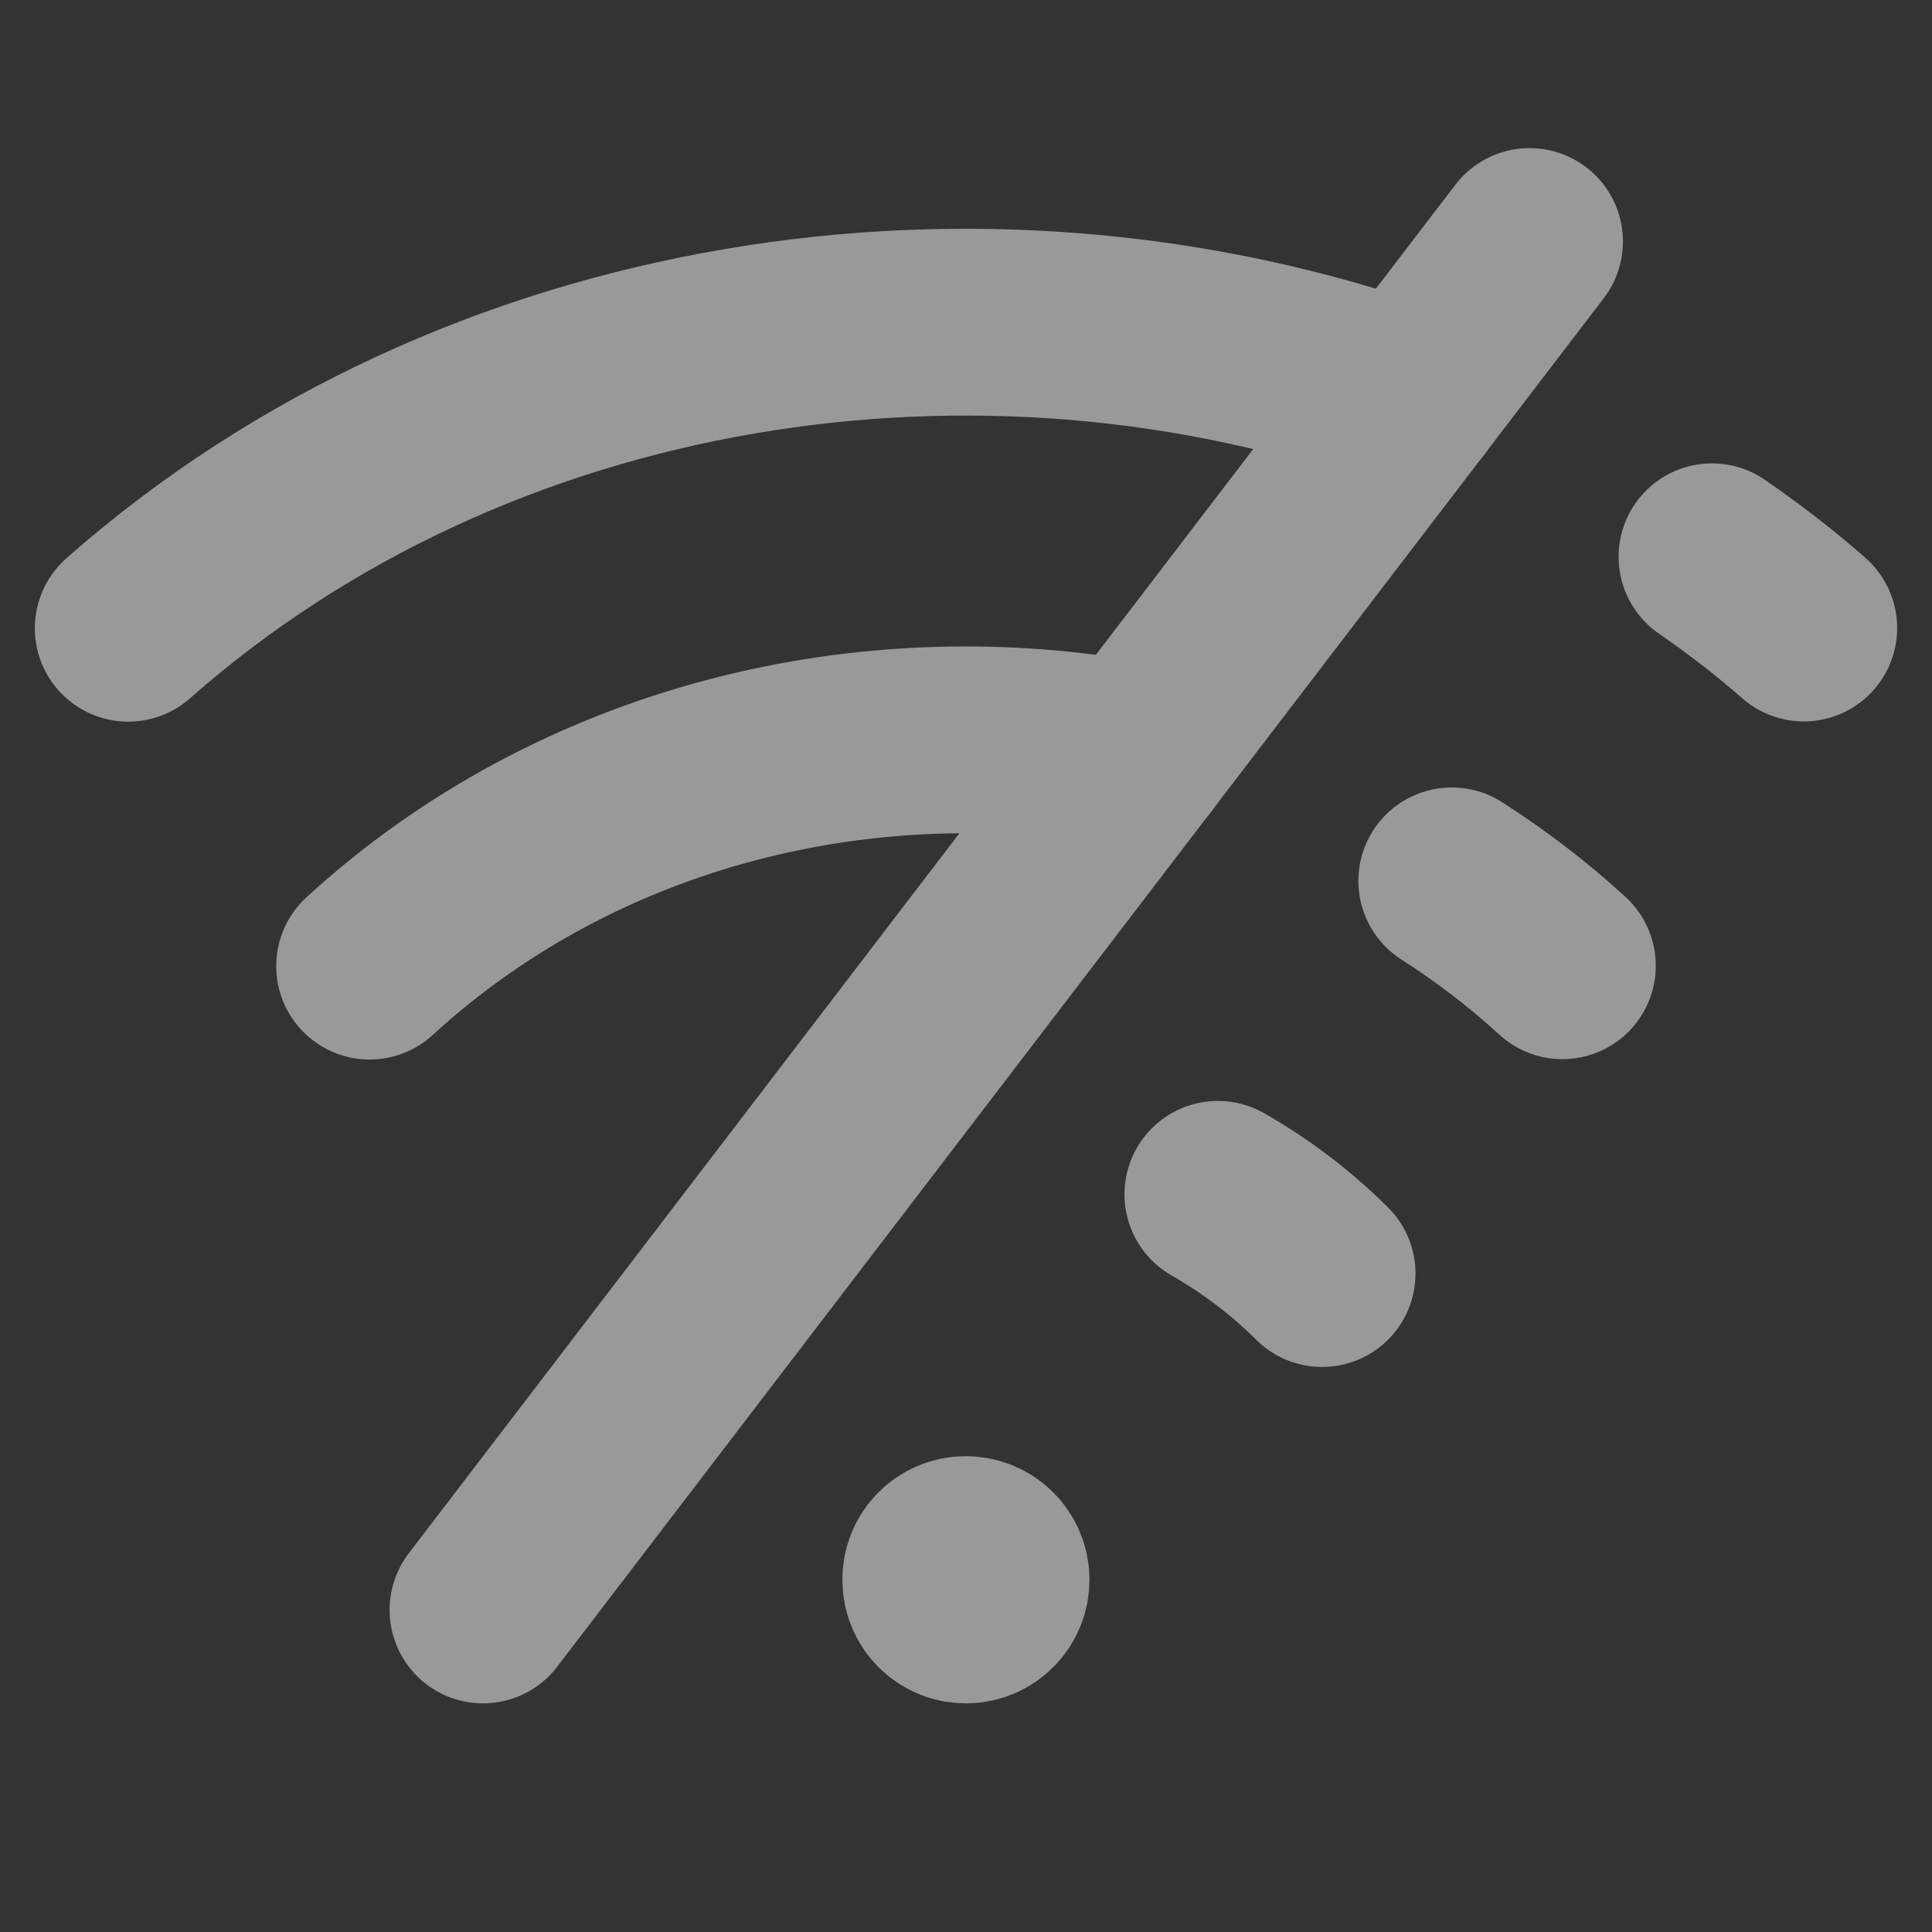 <svg width="16" height="16" viewBox="0 0 16 16" fill="none" xmlns="http://www.w3.org/2000/svg">
<rect x="0" y="0" width="16" height="16" fill="#333333" stroke="none"/>
<g opacity="0.5">
<path d="M4 13.333L12.667 2" stroke="white" stroke-width="1.547" stroke-linecap="round" stroke-linejoin="round"/>
<path d="M9.411 6.259C7.187 5.84 4.786 6.419 3.061 8.001" stroke="white" stroke-width="1.547" stroke-linecap="round" stroke-linejoin="round"/>
<path d="M11.676 3.297C8.136 2.036 3.932 2.671 1.062 5.203" stroke="white" stroke-width="1.547" stroke-linecap="round" stroke-linejoin="round"/>
<path d="M12.939 7.998C12.652 7.735 12.345 7.501 12.023 7.295" stroke="white" stroke-width="1.547" stroke-linecap="round" stroke-linejoin="round"/>
<path d="M14.938 5.201C14.696 4.988 14.441 4.793 14.178 4.611" stroke="white" stroke-width="1.547" stroke-linecap="round" stroke-linejoin="round"/>
<path d="M10.949 10.547C10.685 10.285 10.394 10.067 10.086 9.891" stroke="white" stroke-width="1.547" stroke-linecap="round" stroke-linejoin="round"/>
<path d="M7.998 12.833C7.86 12.833 7.748 12.945 7.75 13.083C7.749 13.221 7.861 13.333 7.999 13.333C8.137 13.333 8.249 13.221 8.249 13.083C8.249 12.945 8.137 12.833 7.998 12.833" stroke="white" stroke-width="1.547" stroke-linecap="round" stroke-linejoin="round"/>
</g>
</svg>
